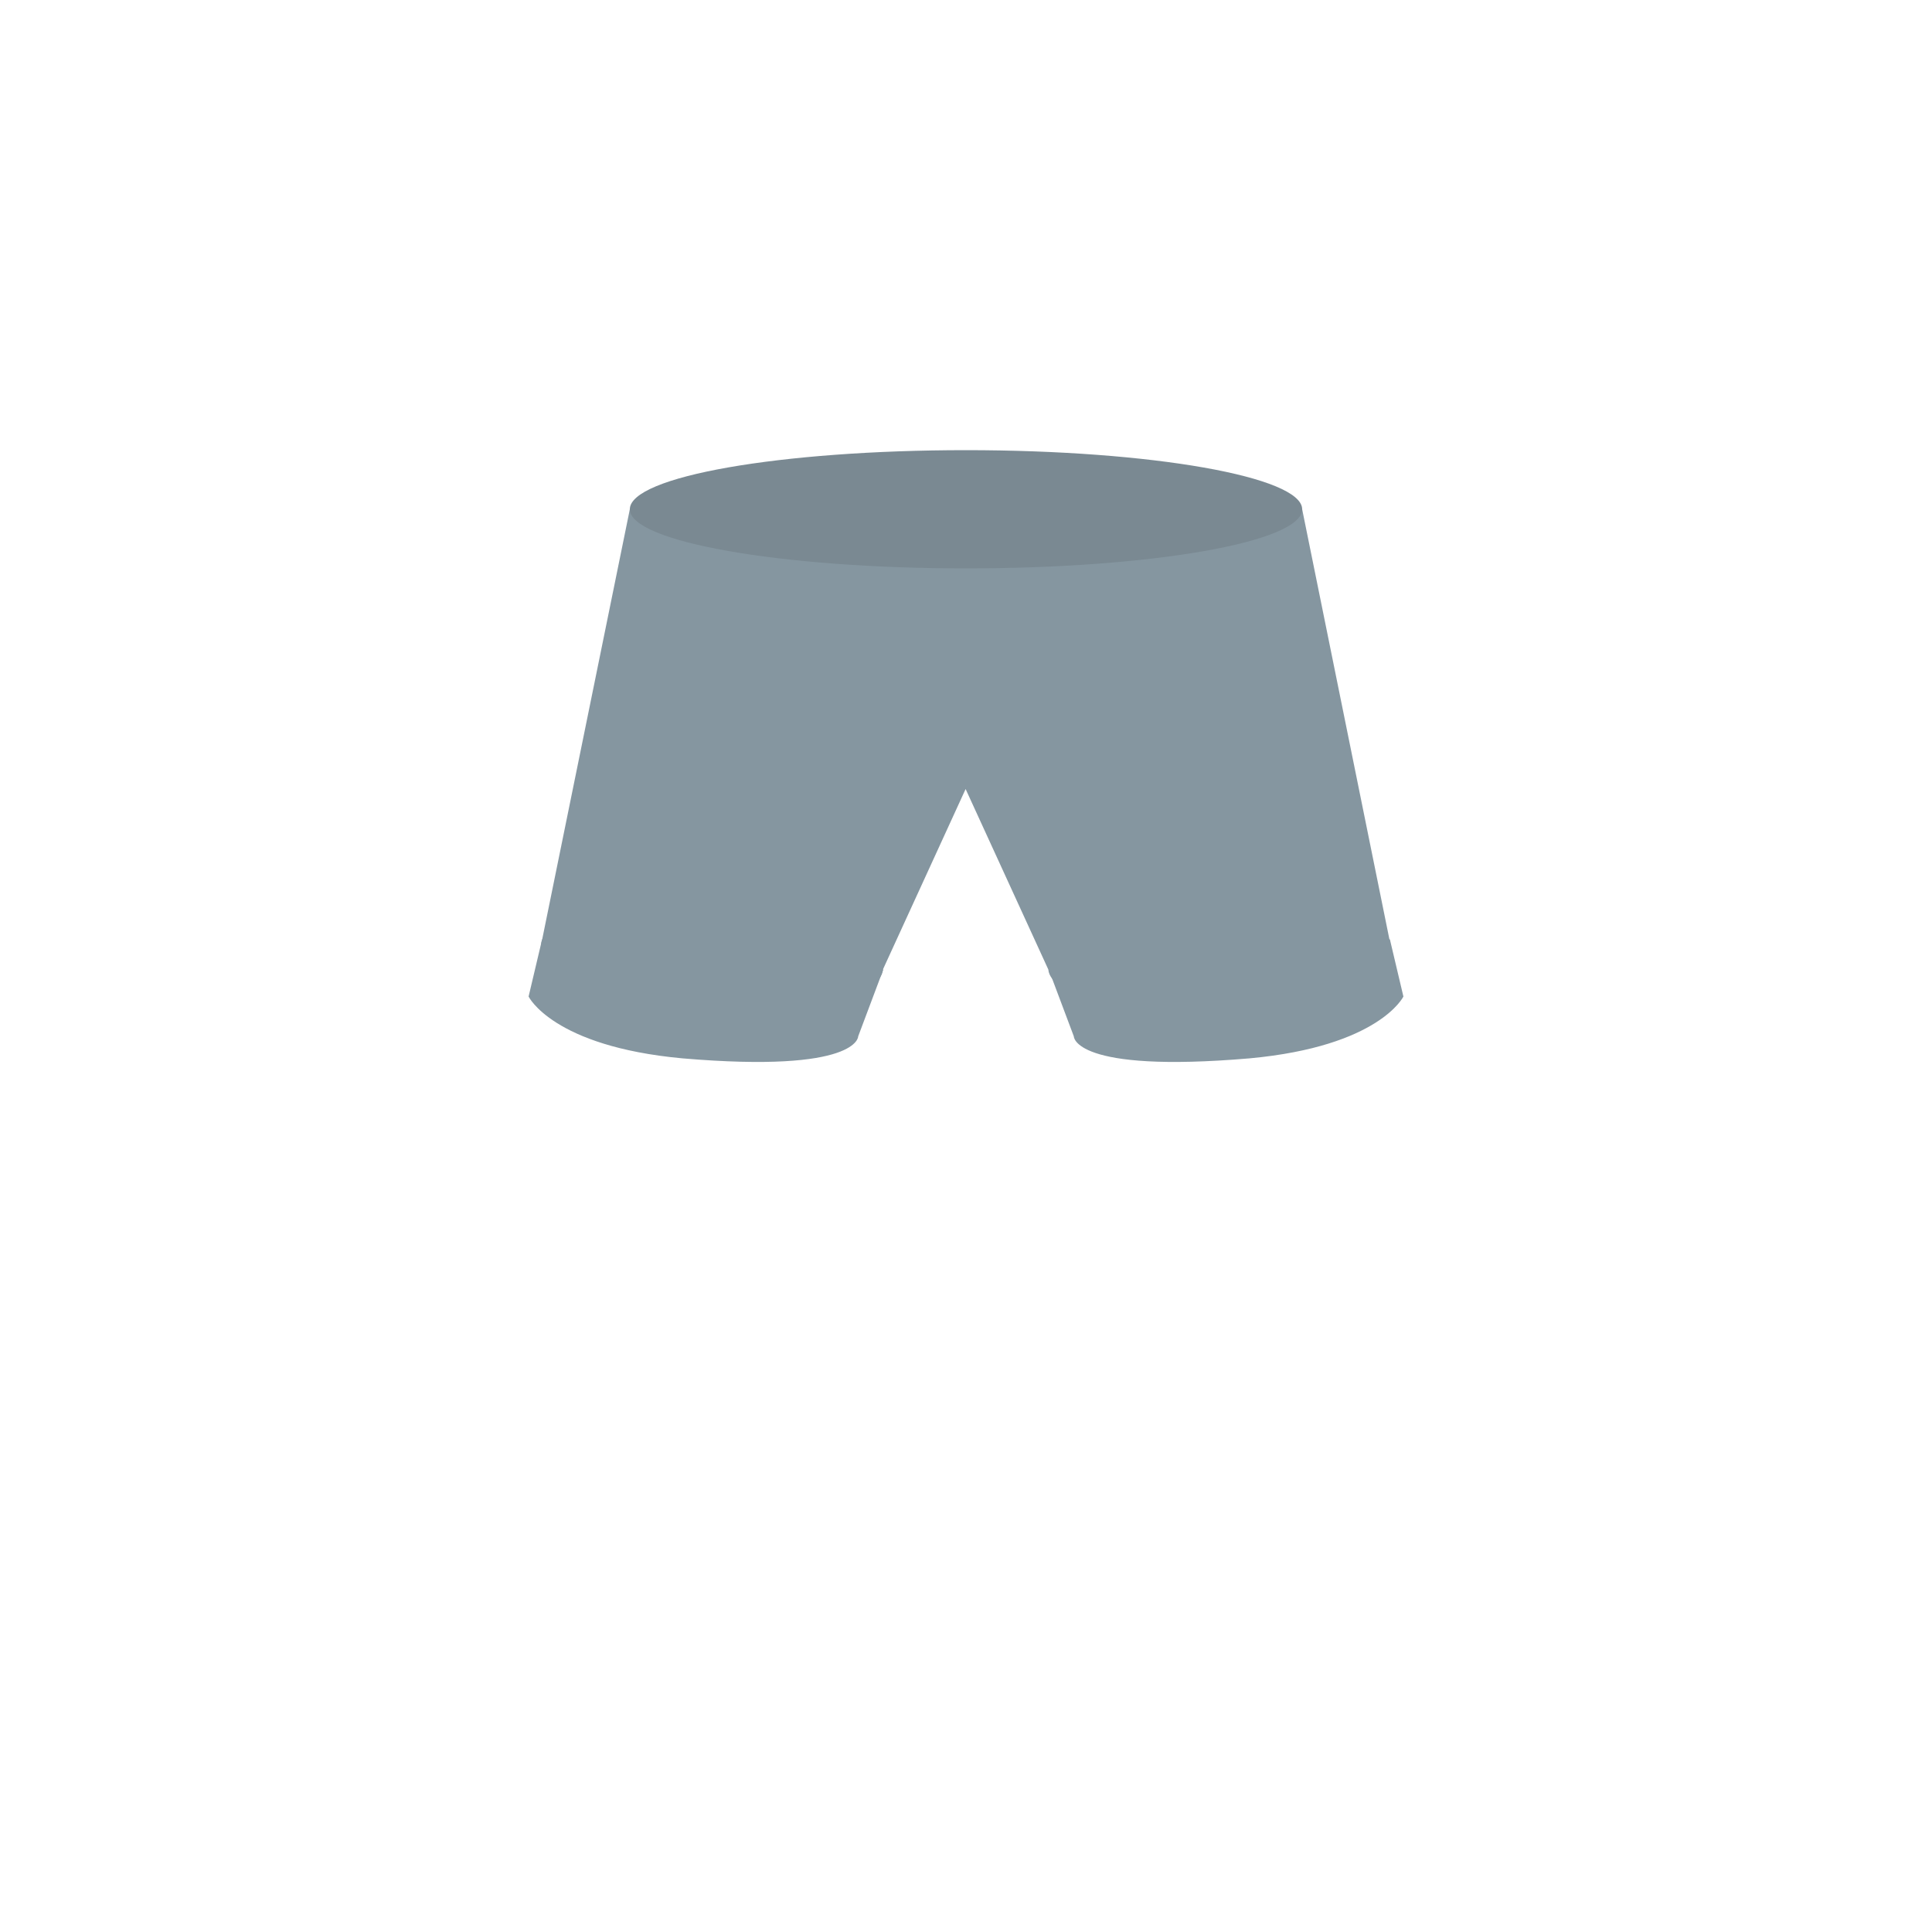<?xml version="1.0" encoding="utf-8"?>
<!-- Generator: Adobe Illustrator 16.0.1, SVG Export Plug-In . SVG Version: 6.00 Build 0)  -->
<!DOCTYPE svg PUBLIC "-//W3C//DTD SVG 1.1//EN" "http://www.w3.org/Graphics/SVG/1.1/DTD/svg11.dtd">
<svg version="1.1" id="content" xmlns="http://www.w3.org/2000/svg" xmlns:xlink="http://www.w3.org/1999/xlink" x="0px" y="0px"
	 width="500px" height="500px" viewBox="0 0 500 500" enable-background="new 0 0 500 500" xml:space="preserve">
<g id="bounds" display="none">
	<rect x="0.5" y="0.5" display="inline" fill="none" stroke="#2B2B2B" stroke-miterlimit="10" width="500" height="500"/>
</g>
<path fill="#8596A0" d="M228.6,250.9l-6.5,17.3c0,0,0.2,9.6-45.5,5.7c-33.6-3.102-39.8-16-39.8-16l3.5-14.8L228.6,250.9z"/>
<path fill="#8596A0" d="M271.4,250.9l6.5,17.3c0,0-0.2,9.6,45.5,5.7c33.6-3.102,39.8-16,39.8-16l-3.5-14.8L271.4,250.9z"/>
<path fill="#8596A0" d="M359.8,244L359.8,244c0-0.3-0.1-0.6-0.2-0.8L337,131.8H163l-22.7,111.4c-0.1,0.3-0.2,0.6-0.2,0.8
	c-0.6,7.1,18.8,14.5,43.2,16.4c24.4,1.898,44.7-2.4,45.2-9.5l0,0l0,0l21.4-46.7l21.4,46.7l0,0c0.601,7.1,20.8,11.398,45.2,9.5
	C341,258.5,360.4,251.2,359.8,244L359.8,244L359.8,244z"/>
<path fill="#7A8992" d="M163,131.8c0,8.4,38.9,15.3,87,15.3c48,0,87-6.8,87-15.3c0-8.4-38.9-15.3-87-15.3
	C202,116.5,163,123.3,163,131.8z"/>
</svg>
